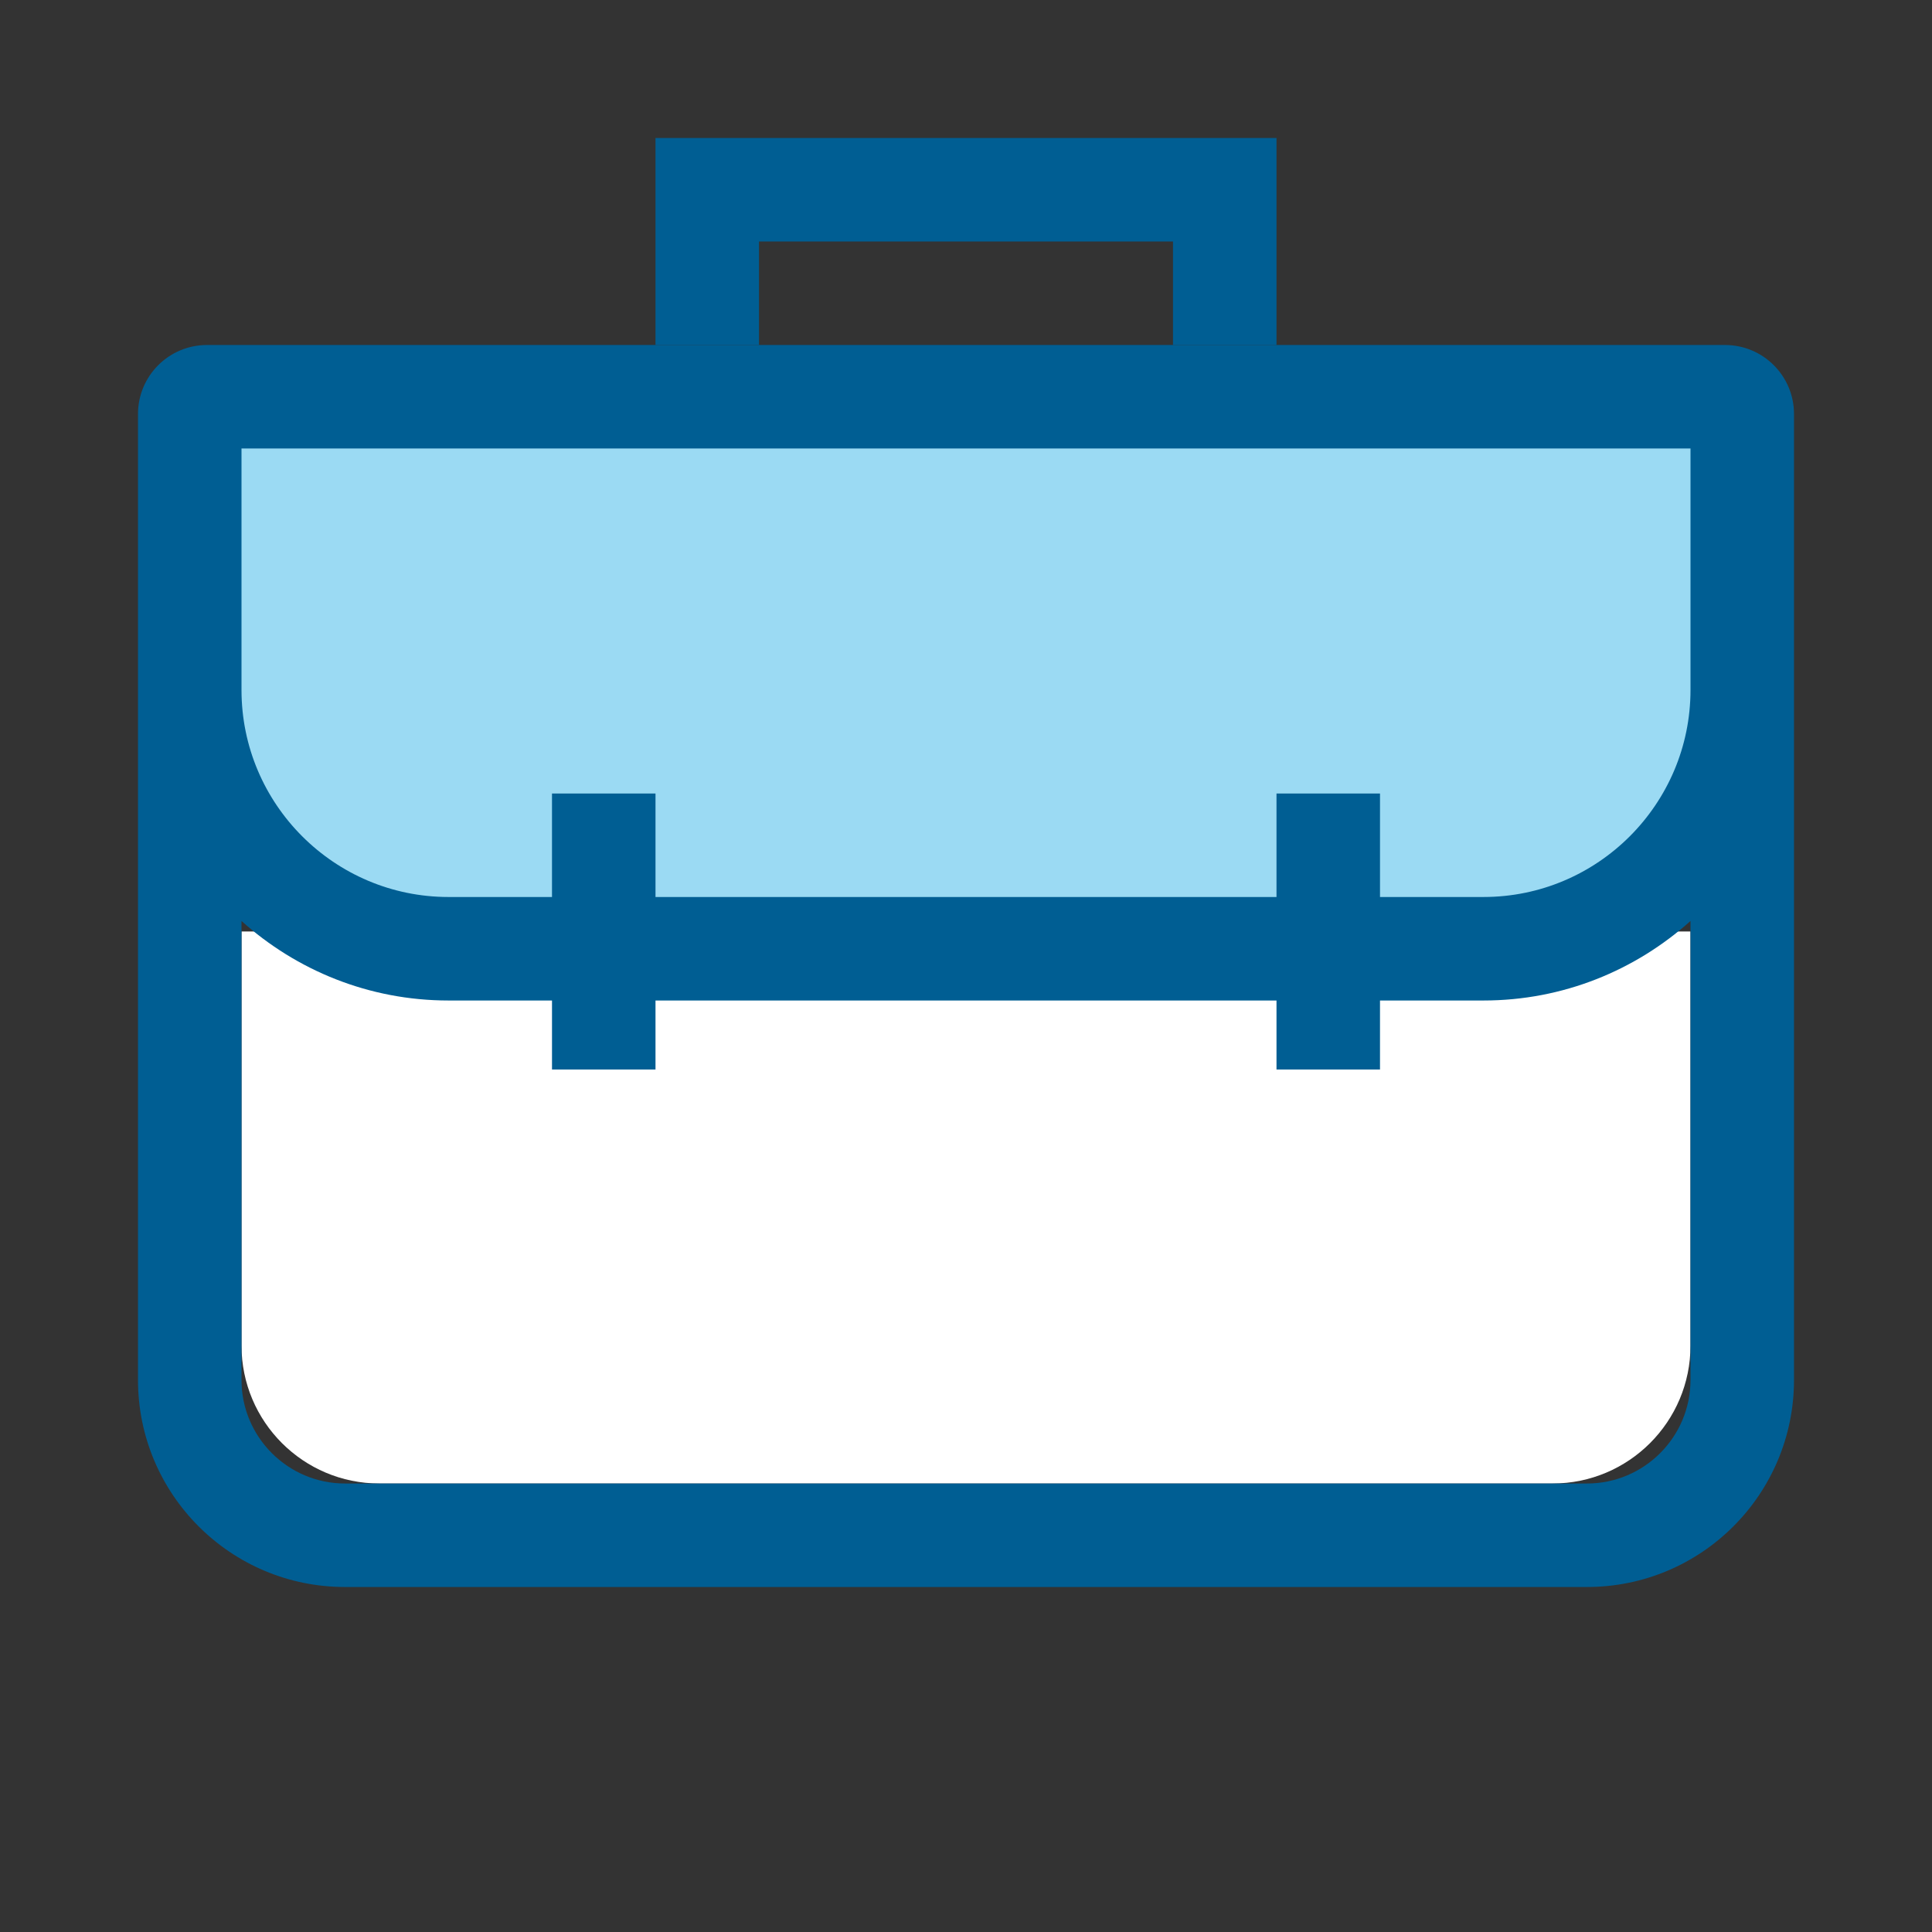 <?xml version="1.0" encoding="utf-8"?>
<!-- Generator: Adobe Illustrator 17.1.0, SVG Export Plug-In . SVG Version: 6.00 Build 0)  -->
<!DOCTYPE svg PUBLIC "-//W3C//DTD SVG 1.1//EN" "http://www.w3.org/Graphics/SVG/1.1/DTD/svg11.dtd">
<svg version="1.1" id="Design" xmlns="http://www.w3.org/2000/svg" xmlns:xlink="http://www.w3.org/1999/xlink" x="0px" y="0px"
	 viewBox="0 0 56 56" enable-background="new 0 0 56 56" xml:space="preserve">
<rect x="0" y="0" width="56" height="56" fill="#333333" stroke="none"/>
<g>
	<path fill="#9BDAF3" d="M13,27.5c-4.136,0-7.5-3.364-7.5-7.5v-8c0-0.275,0.224-0.5,0.5-0.5h44c0.276,0,0.5,0.225,0.5,0.5v8
		c0,4.136-3.364,7.5-7.5,7.5H13z"/>
	<g>
		<path fill="#FFFFFF" d="M45,43H11c-2.209,0-4-1.791-4-4V27h42v12C49,41.209,47.209,43,45,43z"/>
		<polygon fill="#005E93" points="37,10 37,4 19,4 19,10 22,10 22,7 34,7 34,10 		"/>
		<path fill="#005E93" d="M50,10H6c-1.105,0-2,0.895-2,2v8v20c0,3.314,2.686,6,6,6h36c3.314,0,6-2.686,6-6V22v-2v-8
			C52,10.895,51.105,10,50,10z M49,40c0,1.654-1.346,3-3,3H10c-1.654,0-3-1.346-3-3V26.695C8.593,28.124,10.692,29,13,29h3v2h3v-2
			h18v2h3v-2h3c2.308,0,4.407-0.876,6-2.305V40z M49,20c0,3.308-2.692,6-6,6h-3v-3h-3v3H19v-3h-3v3h-3c-3.308,0-6-2.692-6-6v-7h42
			V20z"/>
		<rect fill="none" width="56" height="56"/>
	</g>
</g>
</svg>
